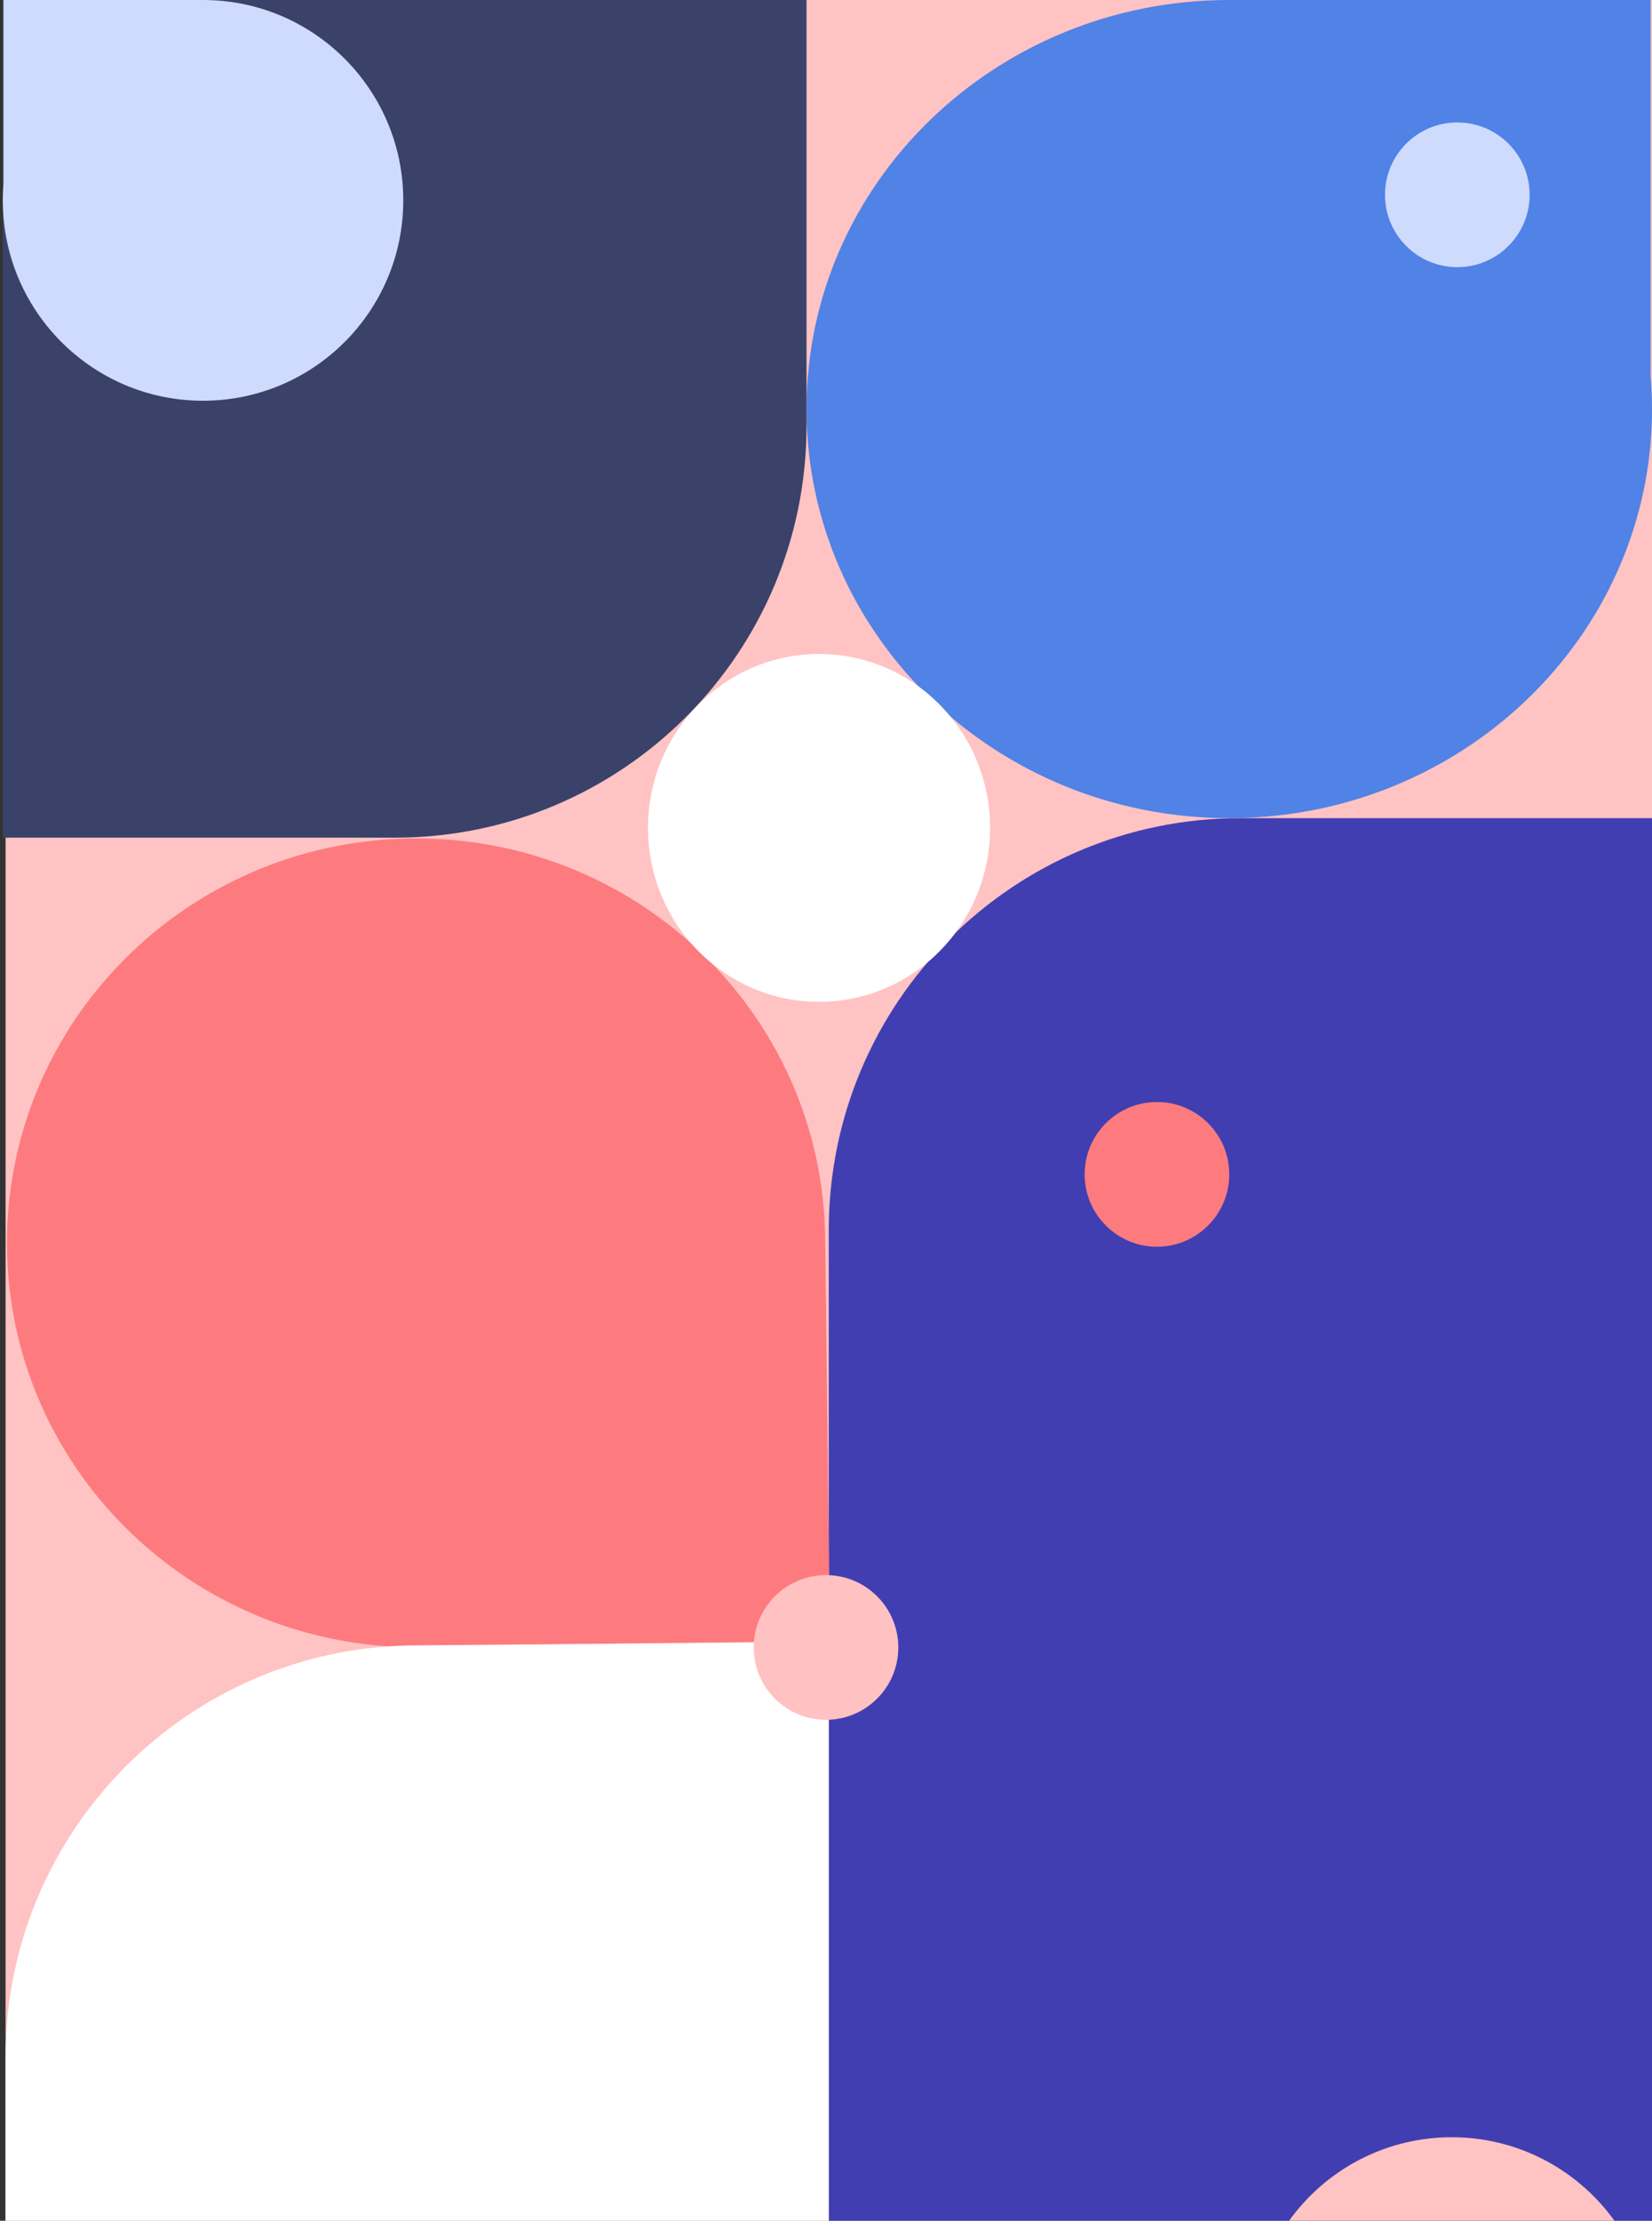 <svg width="594" height="798" viewBox="0 0 594 798" fill="none" xmlns="http://www.w3.org/2000/svg">
<rect x="0" y="0" width="594" height="798" fill="#333333" stroke="none"/>
<rect x="2" width="592" height="912" fill="#FFC3C3"/>
<path d="M298 442C298 360.262 364.262 294 446 294H594V911.5H298L298 442Z" fill="#413EB1"/>
<path fill-rule="evenodd" clip-rule="evenodd" d="M593.488 159.15C593.827 155.143 594 151.091 594 147C594 142.909 593.827 138.857 593.488 134.85V0H443.535L443.542 0.007C443.029 0.002 442.515 0 442 0C358.053 0 290 65.814 290 147C290 228.186 358.053 294 442 294C521.485 294 586.721 234.996 593.431 159.808L593.488 159.869V159.15Z" fill="#5182E6"/>
<path fill-rule="evenodd" clip-rule="evenodd" d="M298.414 589.701L296.719 446.336L296.711 446.343C296.711 445.852 296.707 445.36 296.701 444.868C295.752 364.609 229.13 300.325 147.896 301.286C66.662 302.247 1.578 368.088 2.527 448.347C3.426 524.34 63.202 586.012 138.511 591.537L138.451 591.592L139.17 591.584C143.183 591.861 147.239 591.978 151.333 591.93C155.427 591.881 159.479 591.668 163.484 591.296L298.414 589.701Z" fill="#FD7B7E"/>
<path d="M290 153C290 234.738 223.738 301 142 301L1 301L1 -5.2524e-06L290 -3.05176e-05L290 153Z" fill="#3A4269"/>
<path d="M2 739.253C2 658.002 67.504 591.944 148.752 591.259L298 590V912H2V739.253Z" fill="white"/>
<path fill-rule="evenodd" clip-rule="evenodd" d="M1.242 77.951C1.082 75.988 1 74.004 1 72C1 69.996 1.082 68.012 1.242 66.049V0H72.273L72.269 0.004C72.513 0.001 72.756 0 73 0C112.765 0 145 32.236 145 72C145 111.765 112.765 144 73 144C35.349 144 4.448 115.1 1.27 78.273L1.242 78.303V77.951Z" fill="#CEDBFD"/>
<path fill-rule="evenodd" clip-rule="evenodd" d="M593.758 834.049C593.918 836.012 594 837.996 594 840C594 842.004 593.918 843.988 593.758 845.951L593.758 912L522.727 912L522.731 911.996C522.487 911.999 522.244 912 522 912C482.235 912 450 879.765 450 840C450 800.235 482.236 768 522 768C559.651 768 590.552 796.9 593.731 833.727L593.758 833.697L593.758 834.049Z" fill="#FFC3C3"/>
<ellipse cx="294.5" cy="297.5" rx="61.5" ry="62.5" fill="white"/>
<circle cx="297" cy="592" r="26" fill="#FFC1C1"/>
<circle cx="416" cy="422" r="26" fill="#FD7B7E"/>
<circle cx="524" cy="70" r="26" fill="#CEDBFD"/>
</svg>
